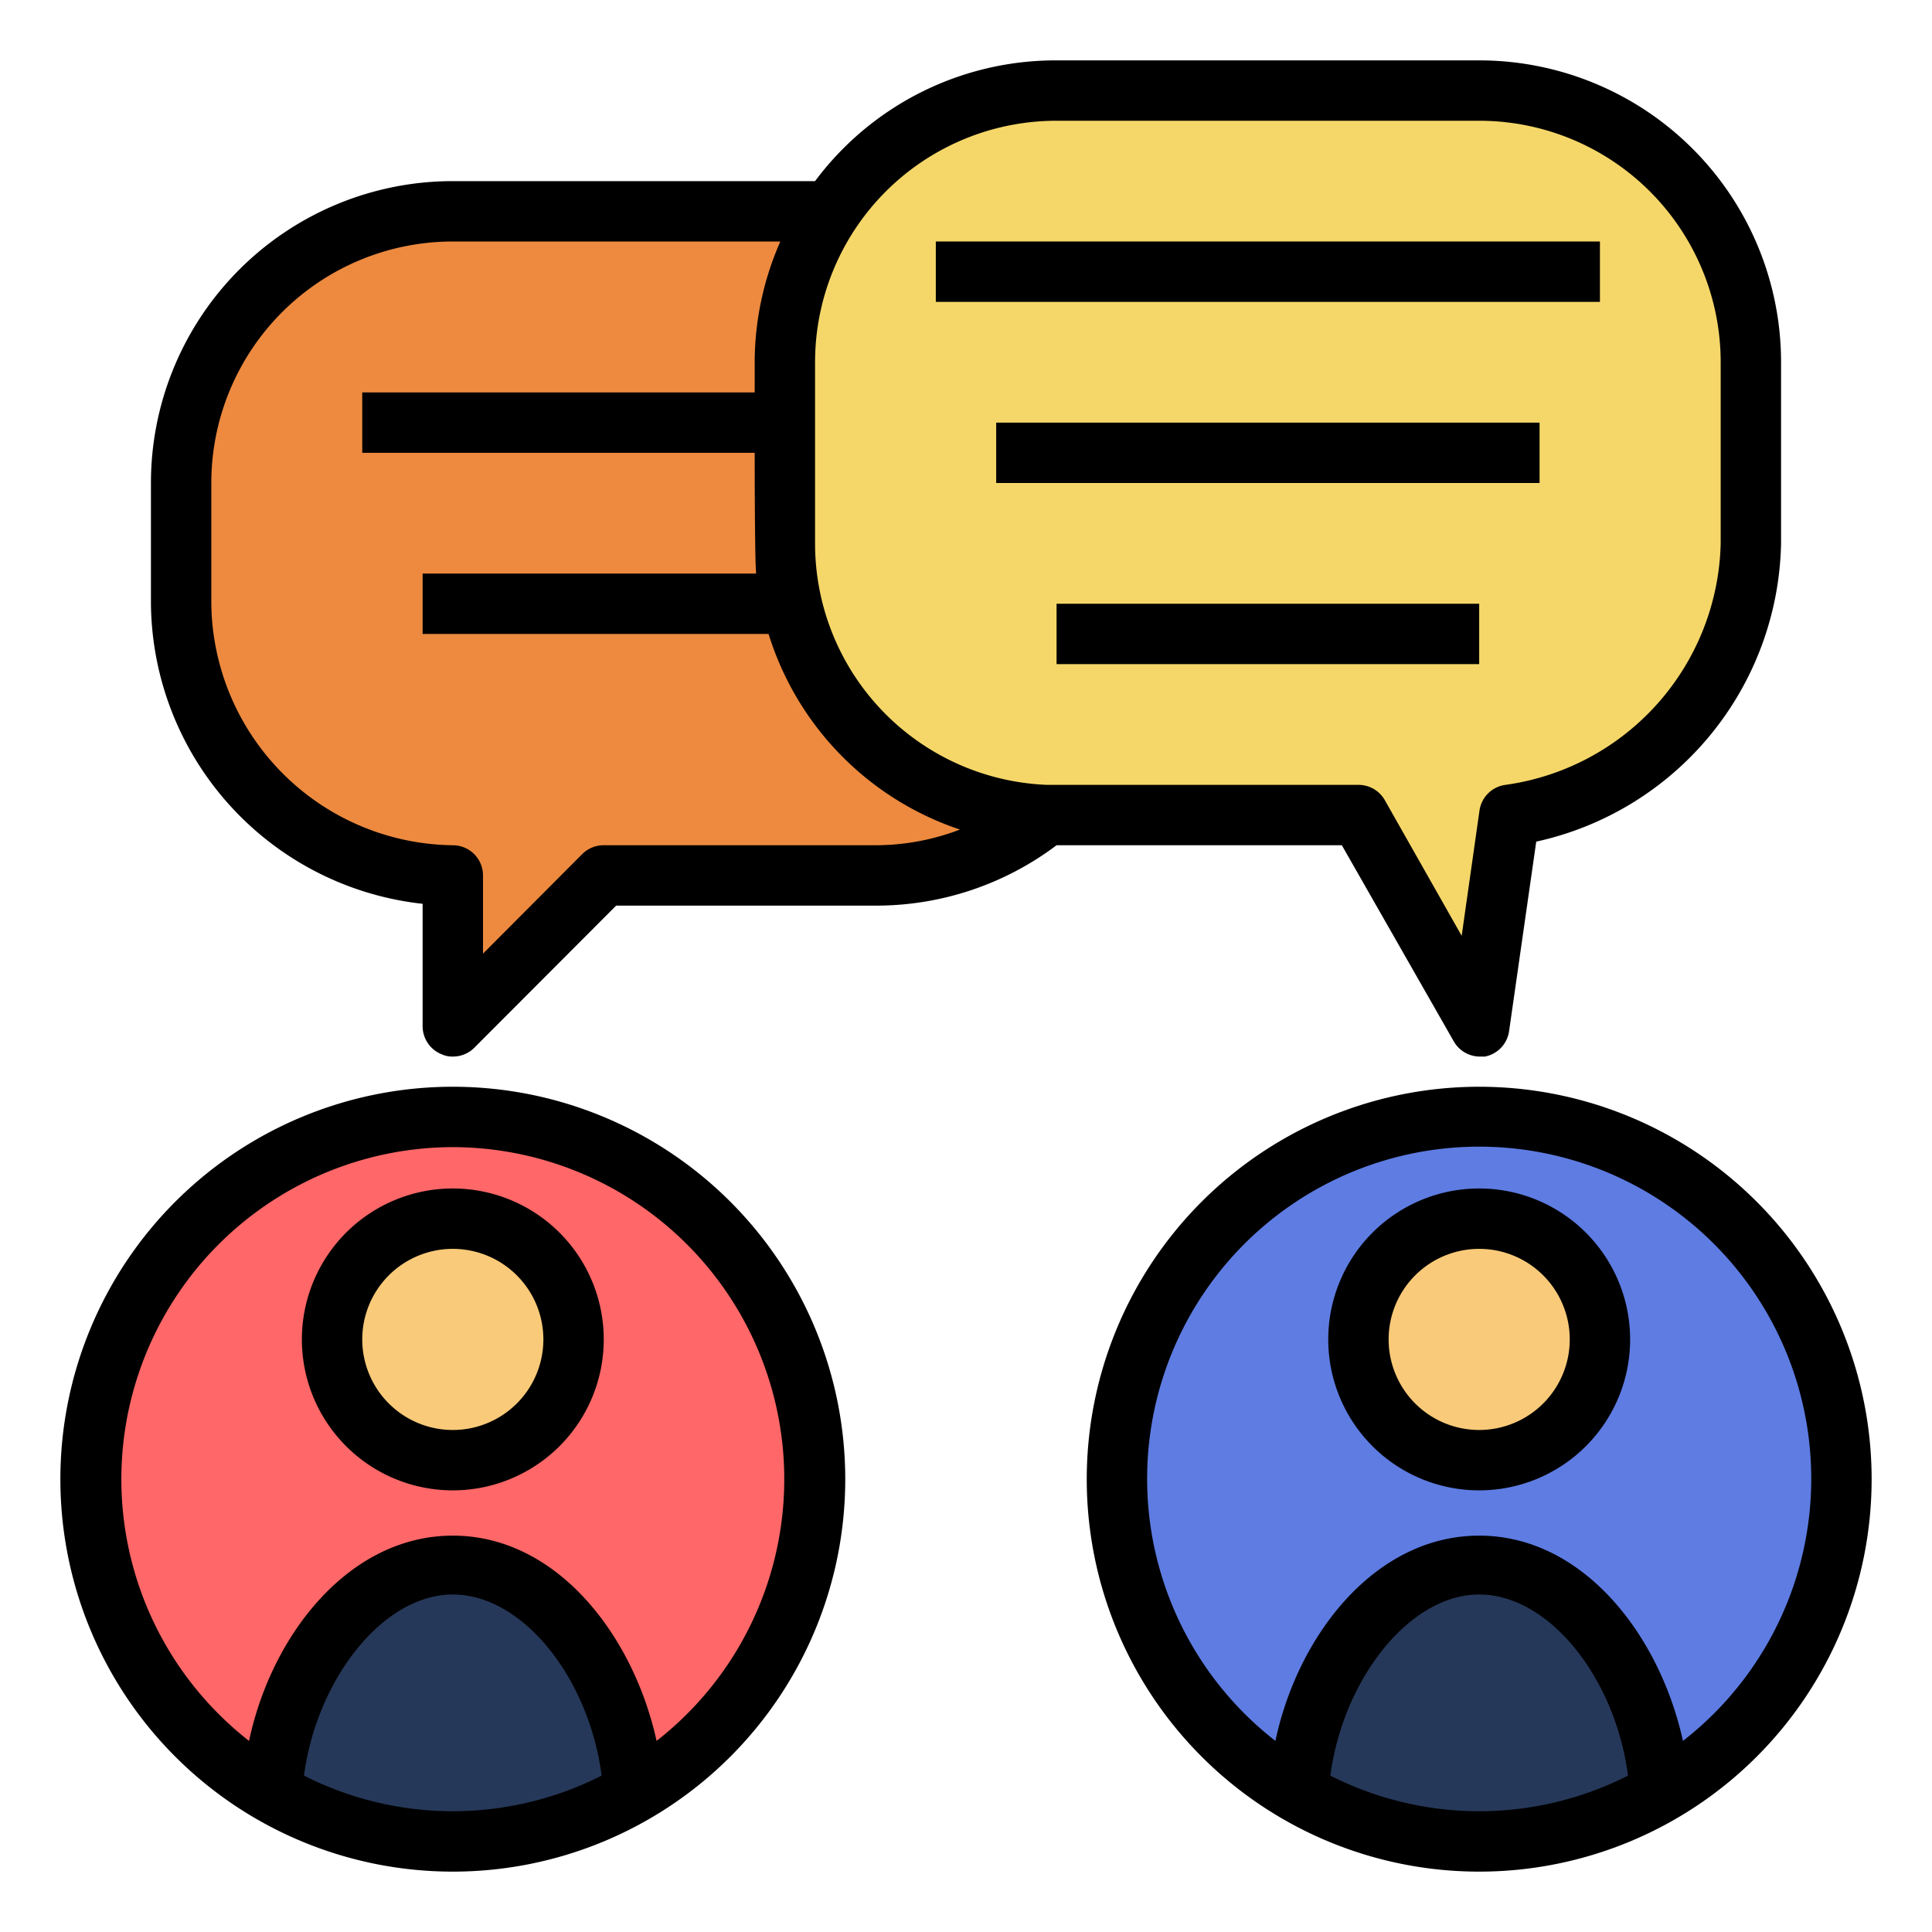 <svg xmlns="http://www.w3.org/2000/svg" data-name="Layer 1" viewBox="0 0 64 64" id="conversation"><circle cx="49" cy="49" r="12" fill="#5e7ce2"></circle><circle cx="15" cy="49" r="12" fill="#ff6768"></circle><path fill="#ed8a3f" d="M20,29l-5,5V29a9.11,9.11,0,0,1-9-9V16a9,9,0,0,1,9-9H28.65c5,0,9,3.69,9,8.25v5.5c0,4.18-3.6,7.71-8,8.25Z"></path><path fill="#263859" d="M21 59.41a12 12 0 01-12 0c.19-3.81 2.8-7.54 6-7.54S20.77 55.6 21 59.41zM55 59.54a12 12 0 01-12 0c.19-3.81 2.8-7.54 6-7.54S54.77 55.73 55 59.54z"></path><circle cx="15" cy="44.37" r="4" fill="#f9ca79"></circle><circle cx="49" cy="44.37" r="4" fill="#f9ca79"></circle><path fill="#f5d769" d="M45,27l4,7,1-7a9.27,9.27,0,0,0,8-9V12a9,9,0,0,0-9-9H35a9,9,0,0,0-9,9v6a9,9,0,0,0,8.65,9H45Z"></path><path d="M15,62A13,13,0,1,0,2,49,13,13,0,0,0,15,62Zm0-2a10.93,10.93,0,0,1-4.93-1.18c.42-3.18,2.61-6,4.93-6s4.51,2.77,4.93,6A10.93,10.93,0,0,1,15,60Zm0-22a11,11,0,0,1,6.75,19.67c-.78-3.54-3.33-6.8-6.75-6.8s-6,3.26-6.75,6.8A11,11,0,0,1,15,38Z"></path><path d="M15 49.37a5 5 0 10-5-5A5 5 0 0015 49.37zm0-8a3 3 0 11-3 3A3 3 0 0115 41.37zM49 36A13 13 0 1062 49 13 13 0 0049 36zm0 24a10.93 10.93 0 01-4.93-1.18c.42-3.18 2.61-6 4.93-6s4.51 2.77 4.93 6A10.93 10.93 0 0149 60zm6.75-2.33c-.78-3.54-3.33-6.8-6.75-6.8s-6 3.26-6.75 6.8a11 11 0 1113.5 0z"></path><path d="M49 39.37a5 5 0 105 5A5 5 0 0049 39.37zm0 8a3 3 0 113-3A3 3 0 0149 47.37zM14.62 34.92A.84.84 0 0015 35a1 1 0 00.71-.29L20.41 30H29a9.93 9.93 0 006-2h9.45l3.71 6.5A1 1 0 0049 35l.19 0a1 1 0 00.8-.84l.9-6.28A10.32 10.32 0 0059 18V12A10 10 0 0049 2H35a9.94 9.94 0 00-8 4H15A10 10 0 005 16v4a10.1 10.1 0 009 9.94V34A1 1 0 0014.62 34.92zM27 12a8 8 0 018-8H49a8 8 0 018 8v6a8.27 8.27 0 01-7.13 8 1 1 0 00-.86.85L48.42 31 45.87 26.5A1 1 0 0045 26H34.69A8 8 0 0127 18zM7 20V16a8 8 0 018-8H25.85A9.94 9.94 0 0025 12v1H12v2H25s0 3.67.05 4H14v2H25.46a9.93 9.93 0 006.34 6.48A7.85 7.85 0 0129 28H20a1 1 0 00-.71.29L16 31.59V29a1 1 0 00-1-1A8.1 8.1 0 017 20z"></path><rect width="22" height="2" x="31" y="8"></rect><rect width="18" height="2" x="33" y="14"></rect><rect width="14" height="2" x="35" y="20"></rect></svg>
